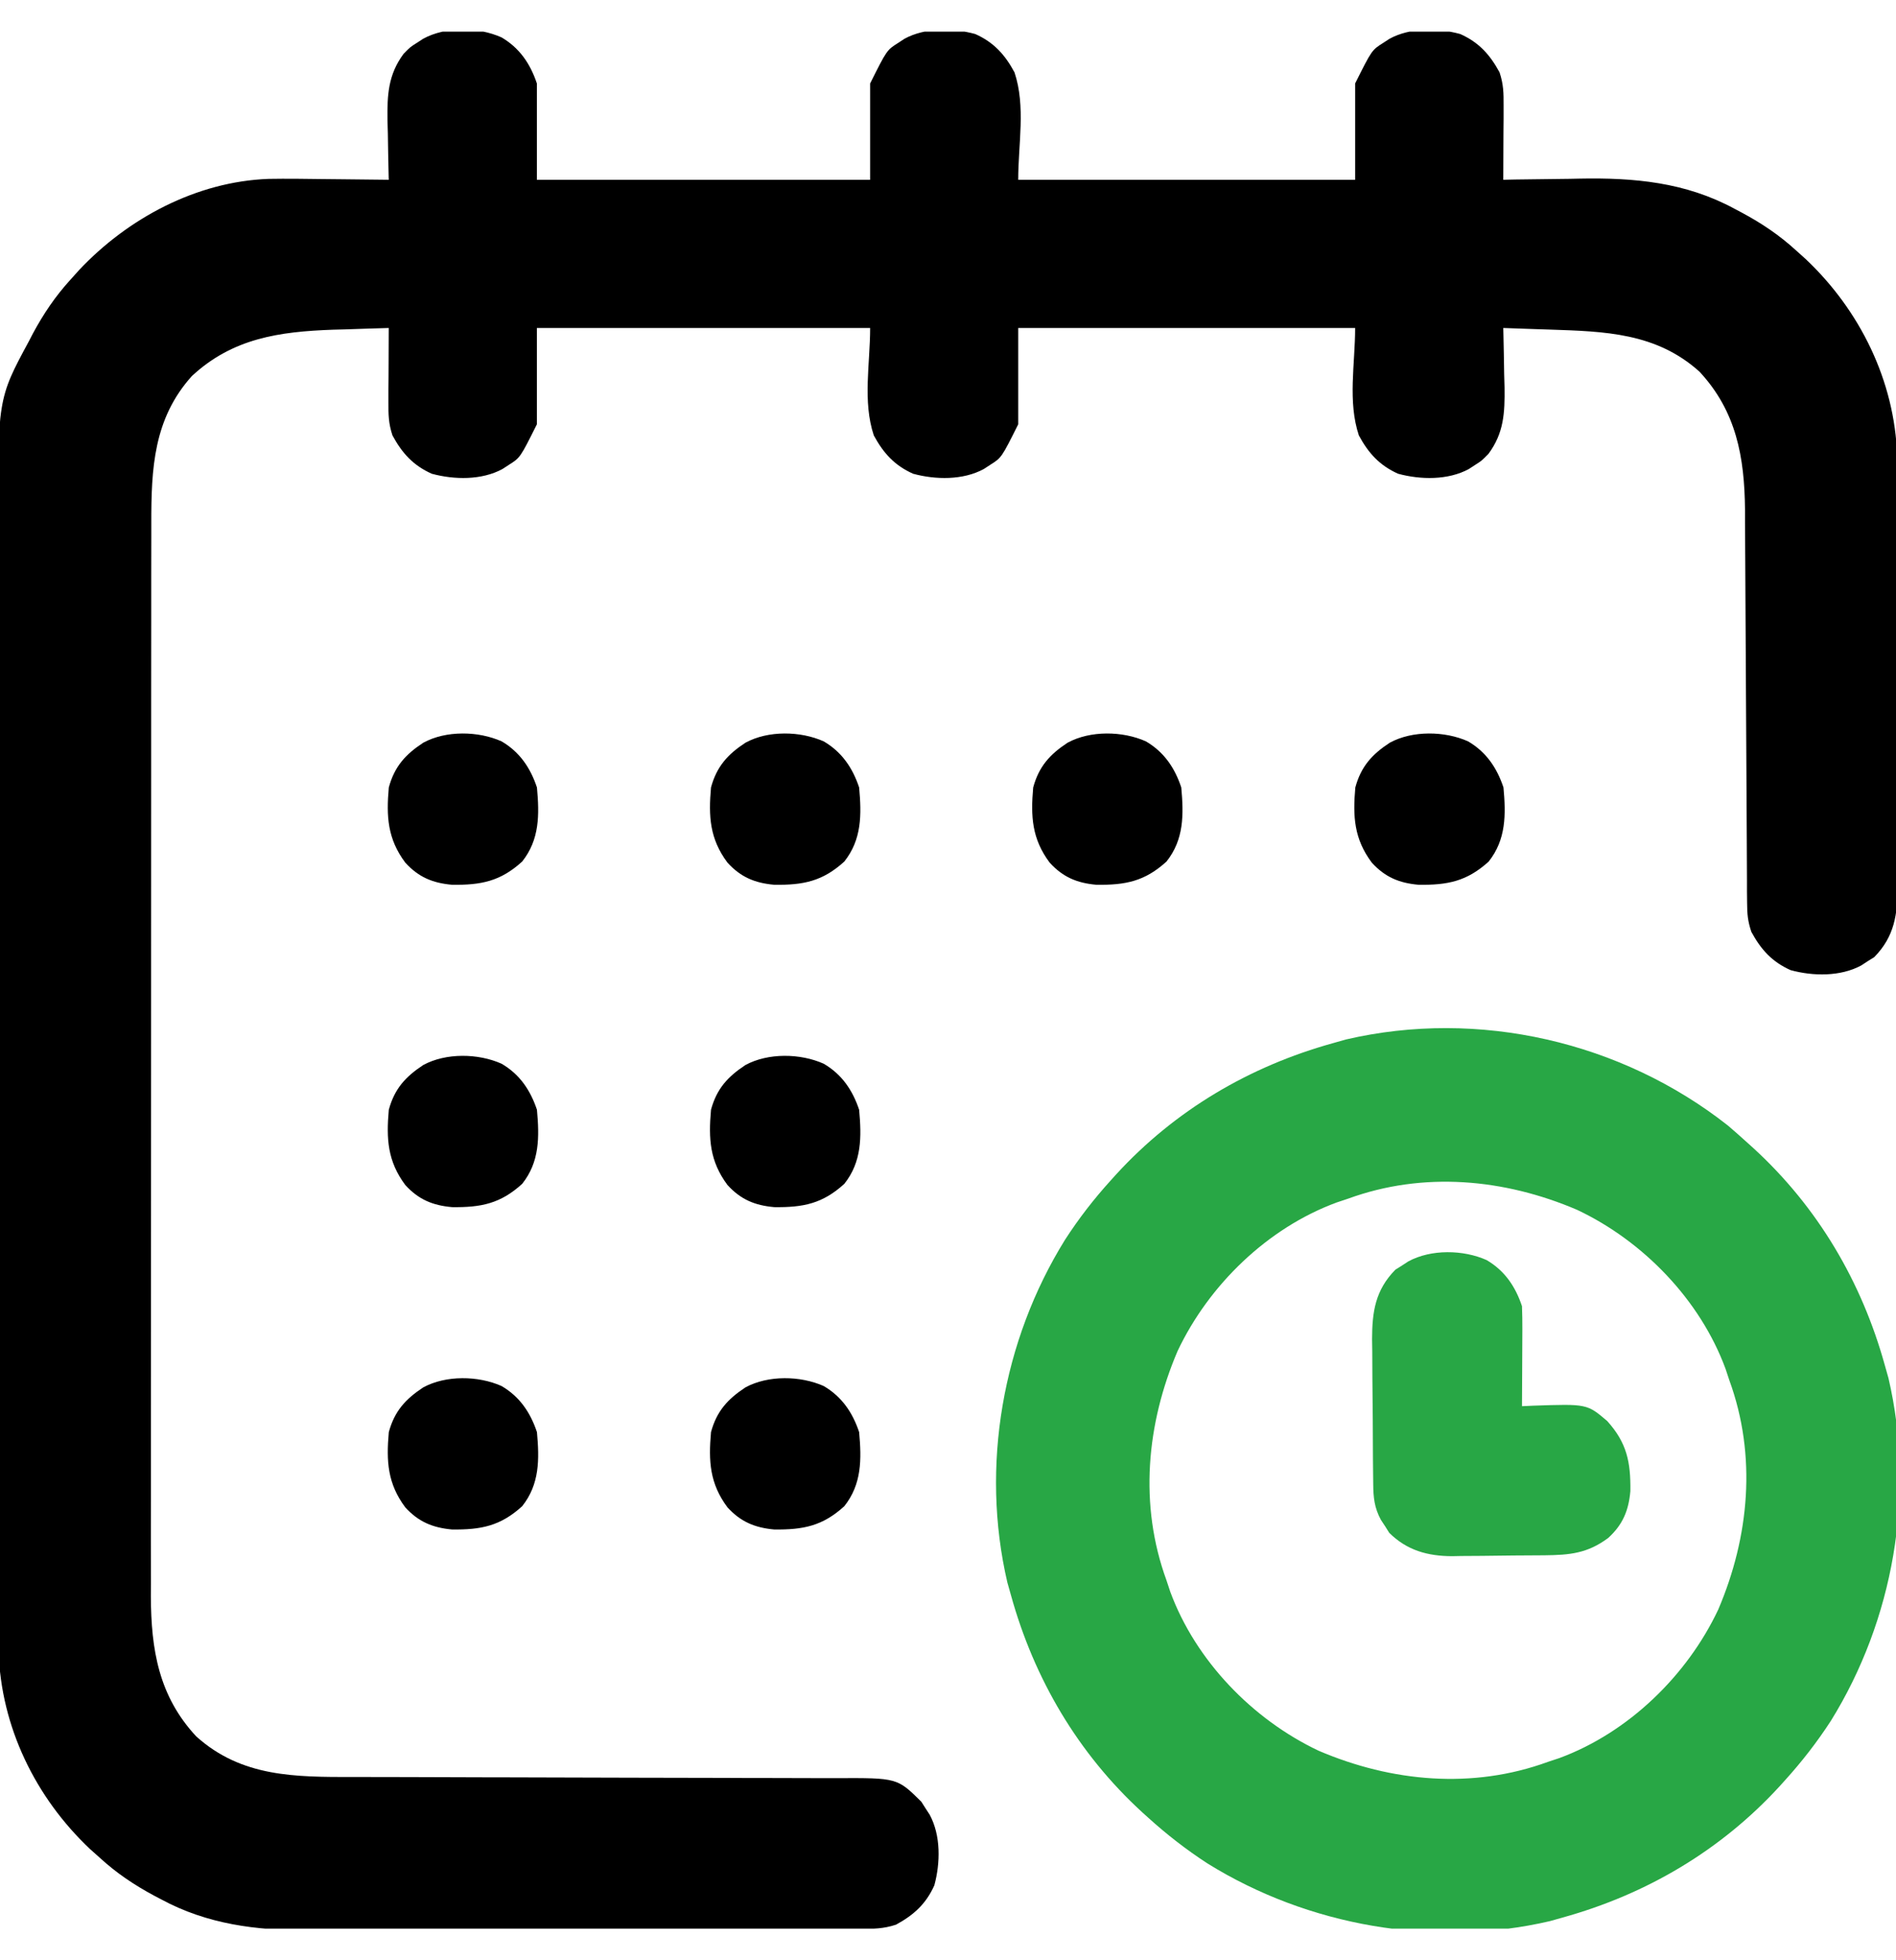 <svg width="30" height="31" viewBox="0 0 30 31" fill="none" xmlns="http://www.w3.org/2000/svg">
<g clip-path="url(#clip0_964_97)">
<path d="M7.935 0.591C8.222 0.759 8.391 1.009 8.495 1.32C8.495 1.823 8.495 2.325 8.495 2.843C10.235 2.843 11.975 2.843 13.768 2.843C13.768 2.341 13.768 1.838 13.768 1.32C14.032 0.792 14.032 0.792 14.211 0.679C14.245 0.657 14.278 0.635 14.313 0.612C14.643 0.434 15.076 0.441 15.431 0.538C15.724 0.669 15.901 0.864 16.052 1.144C16.232 1.682 16.111 2.276 16.111 2.843C17.87 2.843 19.63 2.843 21.442 2.843C21.442 2.341 21.442 1.838 21.442 1.32C21.706 0.792 21.706 0.792 21.885 0.679C21.919 0.657 21.953 0.635 21.988 0.612C22.317 0.434 22.75 0.441 23.105 0.538C23.399 0.669 23.575 0.864 23.727 1.144C23.79 1.334 23.792 1.471 23.791 1.67C23.791 1.738 23.791 1.807 23.791 1.877C23.79 1.948 23.79 2.019 23.789 2.093C23.789 2.164 23.789 2.236 23.788 2.31C23.788 2.488 23.787 2.666 23.786 2.843C23.848 2.842 23.911 2.841 23.975 2.839C24.212 2.835 24.448 2.832 24.685 2.83C24.787 2.829 24.888 2.828 24.99 2.825C25.855 2.808 26.668 2.881 27.444 3.301C27.482 3.321 27.521 3.342 27.561 3.363C27.873 3.53 28.152 3.717 28.414 3.956C28.466 4.003 28.518 4.05 28.572 4.098C29.429 4.907 29.979 6.021 30.018 7.209C30.02 7.345 30.02 7.48 30.019 7.616C30.02 7.728 30.02 7.728 30.02 7.842C30.021 8.045 30.021 8.248 30.021 8.45C30.021 8.62 30.021 8.79 30.022 8.96C30.023 9.361 30.022 9.762 30.022 10.163C30.021 10.575 30.022 10.987 30.023 11.4C30.025 11.755 30.025 12.111 30.025 12.467C30.025 12.678 30.025 12.89 30.026 13.102C30.027 13.338 30.026 13.573 30.025 13.809C30.026 13.879 30.026 13.948 30.027 14.02C30.023 14.46 29.978 14.809 29.655 15.137C29.621 15.158 29.587 15.179 29.552 15.201C29.502 15.234 29.502 15.234 29.45 15.268C29.121 15.446 28.687 15.439 28.332 15.342C28.039 15.211 27.863 15.017 27.711 14.736C27.654 14.565 27.645 14.455 27.644 14.277C27.643 14.219 27.643 14.16 27.642 14.1C27.642 14.004 27.642 14.004 27.642 13.906C27.642 13.839 27.641 13.771 27.641 13.702C27.64 13.555 27.639 13.408 27.639 13.261C27.638 13.028 27.636 12.796 27.635 12.563C27.631 11.901 27.627 11.239 27.624 10.577C27.623 10.211 27.62 9.846 27.618 9.48C27.617 9.287 27.616 9.094 27.615 8.901C27.614 8.685 27.613 8.469 27.611 8.252C27.611 8.158 27.611 8.158 27.611 8.062C27.603 7.229 27.474 6.506 26.892 5.879C26.207 5.262 25.392 5.241 24.518 5.212C24.412 5.208 24.412 5.208 24.304 5.205C24.131 5.198 23.958 5.192 23.786 5.187C23.787 5.23 23.788 5.274 23.789 5.319C23.794 5.519 23.797 5.719 23.8 5.919C23.802 5.988 23.804 6.056 23.806 6.127C23.811 6.529 23.796 6.848 23.551 7.178C23.445 7.286 23.445 7.286 23.343 7.351C23.309 7.373 23.275 7.395 23.24 7.418C22.911 7.596 22.477 7.588 22.122 7.492C21.829 7.361 21.652 7.166 21.501 6.886C21.322 6.348 21.442 5.753 21.442 5.187C19.683 5.187 17.924 5.187 16.111 5.187C16.111 5.689 16.111 6.192 16.111 6.71C15.847 7.238 15.847 7.238 15.668 7.351C15.634 7.373 15.6 7.395 15.565 7.418C15.236 7.596 14.803 7.588 14.448 7.492C14.154 7.361 13.978 7.166 13.826 6.886C13.647 6.348 13.768 5.753 13.768 5.187C12.027 5.187 10.287 5.187 8.495 5.187C8.495 5.689 8.495 6.192 8.495 6.71C8.231 7.238 8.231 7.238 8.052 7.351C8.018 7.373 7.984 7.395 7.949 7.418C7.62 7.596 7.187 7.588 6.832 7.492C6.538 7.361 6.362 7.166 6.21 6.886C6.147 6.696 6.145 6.559 6.146 6.359C6.146 6.257 6.146 6.257 6.146 6.153C6.147 6.046 6.147 6.046 6.148 5.937C6.148 5.865 6.148 5.793 6.149 5.719C6.149 5.542 6.15 5.364 6.151 5.187C5.922 5.193 5.693 5.201 5.463 5.209C5.399 5.21 5.335 5.212 5.269 5.214C4.419 5.244 3.68 5.349 3.036 5.947C2.428 6.622 2.393 7.413 2.394 8.276C2.394 8.387 2.394 8.387 2.394 8.501C2.393 8.707 2.393 8.913 2.393 9.119C2.393 9.342 2.393 9.564 2.393 9.787C2.392 10.223 2.392 10.658 2.392 11.094C2.392 11.448 2.392 11.802 2.392 12.157C2.391 13.162 2.391 14.167 2.391 15.172C2.391 15.253 2.391 15.253 2.391 15.336C2.391 15.418 2.391 15.418 2.391 15.501C2.391 16.379 2.391 17.257 2.39 18.136C2.389 19.038 2.389 19.941 2.389 20.844C2.389 21.35 2.388 21.857 2.388 22.363C2.387 22.795 2.387 23.226 2.388 23.657C2.388 23.877 2.388 24.097 2.387 24.317C2.387 24.556 2.387 24.794 2.388 25.033C2.387 25.102 2.387 25.171 2.387 25.242C2.39 26.087 2.511 26.822 3.104 27.459C3.822 28.107 4.676 28.102 5.588 28.102C5.679 28.102 5.77 28.102 5.861 28.102C6.056 28.103 6.252 28.103 6.447 28.103C6.756 28.104 7.066 28.105 7.375 28.106C7.481 28.106 7.587 28.106 7.693 28.107C7.746 28.107 7.799 28.107 7.854 28.107C8.574 28.11 9.293 28.112 10.012 28.113C10.498 28.113 10.985 28.114 11.471 28.116C11.728 28.118 11.985 28.118 12.242 28.118C12.483 28.118 12.725 28.119 12.966 28.12C13.055 28.121 13.143 28.121 13.232 28.12C14.197 28.116 14.197 28.116 14.578 28.493C14.6 28.526 14.621 28.56 14.643 28.595C14.676 28.646 14.676 28.646 14.71 28.698C14.888 29.027 14.88 29.46 14.784 29.815C14.653 30.108 14.458 30.285 14.178 30.437C13.976 30.504 13.82 30.503 13.607 30.504C13.546 30.504 13.546 30.504 13.484 30.505C13.349 30.505 13.213 30.506 13.077 30.506C12.98 30.506 12.883 30.506 12.786 30.507C12.466 30.508 12.146 30.509 11.826 30.509C11.716 30.51 11.606 30.51 11.495 30.51C10.976 30.511 10.458 30.512 9.939 30.512C9.342 30.513 8.745 30.515 8.147 30.517C7.685 30.519 7.222 30.52 6.76 30.52C6.484 30.52 6.209 30.52 5.933 30.522C5.673 30.523 5.413 30.523 5.153 30.523C5.058 30.523 4.963 30.523 4.868 30.524C4.06 30.531 3.275 30.429 2.552 30.038C2.513 30.017 2.474 29.997 2.434 29.976C2.122 29.808 1.844 29.622 1.582 29.382C1.53 29.335 1.477 29.288 1.423 29.24C0.561 28.426 0.014 27.308 -0.022 26.113C-0.023 25.968 -0.023 25.824 -0.023 25.679C-0.023 25.598 -0.023 25.517 -0.024 25.435C-0.025 25.215 -0.024 24.994 -0.024 24.773C-0.024 24.534 -0.024 24.294 -0.025 24.055C-0.026 23.588 -0.026 23.12 -0.026 22.653C-0.025 22.272 -0.025 21.892 -0.026 21.512C-0.026 21.457 -0.026 21.403 -0.026 21.347C-0.026 21.237 -0.026 21.127 -0.026 21.017C-0.027 19.984 -0.027 18.952 -0.026 17.919C-0.025 16.976 -0.026 16.033 -0.028 15.09C-0.029 14.12 -0.03 13.15 -0.029 12.18C-0.029 11.636 -0.029 11.092 -0.03 10.548C-0.031 10.085 -0.031 9.622 -0.03 9.159C-0.03 8.923 -0.029 8.687 -0.03 8.452C-0.038 6.312 -0.038 6.312 0.458 5.395C0.478 5.356 0.498 5.317 0.519 5.277C0.687 4.965 0.874 4.687 1.113 4.425C1.183 4.347 1.183 4.347 1.255 4.267C2.026 3.45 3.11 2.871 4.248 2.829C4.537 2.824 4.826 2.828 5.115 2.832C5.216 2.833 5.317 2.834 5.418 2.835C5.663 2.837 5.907 2.84 6.151 2.843C6.15 2.778 6.15 2.778 6.148 2.711C6.143 2.511 6.14 2.311 6.137 2.111C6.135 2.042 6.133 1.973 6.131 1.903C6.126 1.501 6.141 1.182 6.386 0.851C6.492 0.743 6.492 0.743 6.594 0.679C6.628 0.657 6.662 0.635 6.697 0.612C7.056 0.417 7.565 0.426 7.935 0.591Z" fill="black"/>
<path d="M27.341 17.8C27.448 17.891 27.552 17.984 27.656 18.078C27.686 18.105 27.716 18.132 27.747 18.16C28.762 19.09 29.457 20.269 29.824 21.593C29.843 21.66 29.862 21.727 29.881 21.795C30.309 23.63 29.958 25.62 28.97 27.213C28.752 27.549 28.511 27.859 28.242 28.156C28.215 28.186 28.188 28.216 28.16 28.247C27.23 29.262 26.051 29.957 24.727 30.324C24.66 30.343 24.593 30.361 24.525 30.381C22.69 30.808 20.7 30.458 19.107 29.47C18.771 29.252 18.461 29.011 18.164 28.742C18.134 28.715 18.104 28.688 18.073 28.66C17.058 27.73 16.363 26.551 15.996 25.226C15.977 25.16 15.959 25.093 15.939 25.025C15.512 23.189 15.862 21.2 16.851 19.607C17.068 19.271 17.309 18.96 17.578 18.664C17.605 18.634 17.633 18.604 17.66 18.573C18.59 17.558 19.769 16.863 21.094 16.496C21.16 16.477 21.227 16.458 21.295 16.439C23.396 15.95 25.657 16.474 27.341 17.8ZM21.328 18.957C21.268 18.977 21.209 18.997 21.148 19.017C20.057 19.419 19.128 20.319 18.633 21.365C18.14 22.518 18.021 23.799 18.457 24.992C18.477 25.052 18.497 25.111 18.517 25.173C18.919 26.263 19.82 27.193 20.865 27.687C22.018 28.18 23.299 28.299 24.492 27.863C24.552 27.843 24.611 27.823 24.673 27.803C25.763 27.401 26.693 26.501 27.187 25.455C27.68 24.302 27.799 23.021 27.363 21.828C27.334 21.738 27.334 21.738 27.303 21.647C26.901 20.557 26.001 19.627 24.955 19.133C23.802 18.64 22.521 18.521 21.328 18.957Z" fill="#28A745"/>
<path d="M23.522 19.927C23.809 20.095 23.978 20.345 24.082 20.656C24.087 20.777 24.088 20.898 24.088 21.019C24.088 21.09 24.087 21.161 24.087 21.234C24.086 21.345 24.086 21.345 24.086 21.458C24.085 21.533 24.085 21.607 24.085 21.684C24.084 21.869 24.083 22.053 24.082 22.238C24.14 22.235 24.198 22.233 24.258 22.23C25.111 22.201 25.111 22.201 25.43 22.472C25.742 22.818 25.803 23.121 25.797 23.581C25.77 23.889 25.676 24.113 25.446 24.322C25.118 24.566 24.838 24.592 24.435 24.596C24.357 24.596 24.357 24.596 24.277 24.597C24.167 24.598 24.057 24.599 23.947 24.599C23.78 24.6 23.613 24.603 23.445 24.605C23.338 24.606 23.231 24.606 23.124 24.607C23.074 24.608 23.025 24.609 22.974 24.61C22.588 24.608 22.262 24.518 21.982 24.241C21.961 24.207 21.94 24.174 21.918 24.139C21.895 24.105 21.873 24.071 21.85 24.036C21.745 23.842 21.73 23.68 21.728 23.464C21.727 23.403 21.726 23.343 21.726 23.28C21.725 23.215 21.725 23.149 21.724 23.081C21.724 23.014 21.723 22.946 21.723 22.877C21.722 22.733 21.721 22.59 21.721 22.447C21.72 22.229 21.717 22.011 21.715 21.793C21.714 21.653 21.714 21.514 21.713 21.375C21.712 21.31 21.711 21.245 21.71 21.178C21.711 20.744 21.761 20.402 22.079 20.079C22.113 20.058 22.147 20.037 22.181 20.015C22.232 19.982 22.232 19.982 22.284 19.948C22.643 19.753 23.152 19.762 23.522 19.927Z" fill="#28A745"/>
<path d="M13.033 21.919C13.32 22.087 13.49 22.337 13.594 22.648C13.633 23.077 13.637 23.471 13.359 23.82C13.015 24.133 12.71 24.193 12.251 24.188C11.943 24.16 11.719 24.066 11.51 23.837C11.23 23.461 11.209 23.109 11.25 22.648C11.34 22.317 11.513 22.126 11.796 21.94C12.155 21.746 12.664 21.755 13.033 21.919Z" fill="black"/>
<path d="M7.936 21.919C8.223 22.087 8.392 22.337 8.496 22.648C8.535 23.077 8.54 23.471 8.262 23.82C7.918 24.133 7.612 24.193 7.153 24.188C6.845 24.16 6.621 24.066 6.412 23.837C6.132 23.461 6.111 23.109 6.152 22.648C6.242 22.317 6.415 22.126 6.698 21.94C7.057 21.746 7.567 21.755 7.936 21.919Z" fill="black"/>
<path d="M13.033 16.822C13.32 16.989 13.49 17.24 13.594 17.55C13.633 17.979 13.637 18.374 13.359 18.722C13.015 19.035 12.71 19.096 12.251 19.09C11.943 19.063 11.719 18.969 11.51 18.739C11.23 18.363 11.209 18.011 11.25 17.55C11.34 17.219 11.513 17.028 11.796 16.842C12.155 16.648 12.664 16.657 13.033 16.822Z" fill="black"/>
<path d="M7.936 16.822C8.223 16.989 8.392 17.24 8.496 17.55C8.535 17.979 8.54 18.374 8.262 18.722C7.918 19.035 7.612 19.096 7.153 19.09C6.845 19.063 6.621 18.969 6.412 18.739C6.132 18.363 6.111 18.011 6.152 17.55C6.242 17.219 6.415 17.028 6.698 16.842C7.057 16.648 7.567 16.657 7.936 16.822Z" fill="black"/>
<path d="M23.229 11.724C23.516 11.892 23.685 12.142 23.789 12.453C23.828 12.882 23.832 13.276 23.555 13.625C23.21 13.938 22.905 13.998 22.446 13.992C22.138 13.965 21.914 13.871 21.705 13.641C21.425 13.266 21.404 12.913 21.445 12.453C21.535 12.122 21.708 11.93 21.991 11.745C22.35 11.55 22.86 11.559 23.229 11.724Z" fill="black"/>
<path d="M18.131 11.724C18.418 11.892 18.588 12.142 18.691 12.453C18.73 12.882 18.735 13.276 18.457 13.625C18.113 13.938 17.808 13.998 17.348 13.992C17.041 13.965 16.817 13.871 16.608 13.641C16.328 13.266 16.307 12.913 16.348 12.453C16.438 12.122 16.611 11.93 16.893 11.745C17.253 11.55 17.762 11.559 18.131 11.724Z" fill="black"/>
<path d="M13.033 11.724C13.32 11.892 13.49 12.142 13.594 12.453C13.633 12.882 13.637 13.276 13.359 13.625C13.015 13.938 12.71 13.998 12.251 13.992C11.943 13.965 11.719 13.871 11.51 13.641C11.23 13.266 11.209 12.913 11.25 12.453C11.34 12.122 11.513 11.93 11.796 11.745C12.155 11.55 12.664 11.559 13.033 11.724Z" fill="black"/>
<path d="M7.936 11.724C8.223 11.892 8.392 12.142 8.496 12.453C8.535 12.882 8.54 13.276 8.262 13.625C7.918 13.938 7.612 13.998 7.153 13.992C6.845 13.965 6.621 13.871 6.412 13.641C6.132 13.266 6.111 12.913 6.152 12.453C6.242 12.122 6.415 11.93 6.698 11.745C7.057 11.55 7.567 11.559 7.936 11.724Z" fill="black"/>
</g>
<defs>
<clipPath id="clip0_964_97">
<rect width="30" height="30" fill="white" transform="translate(0 0.5)"/>
</clipPath>
</defs>
</svg>
